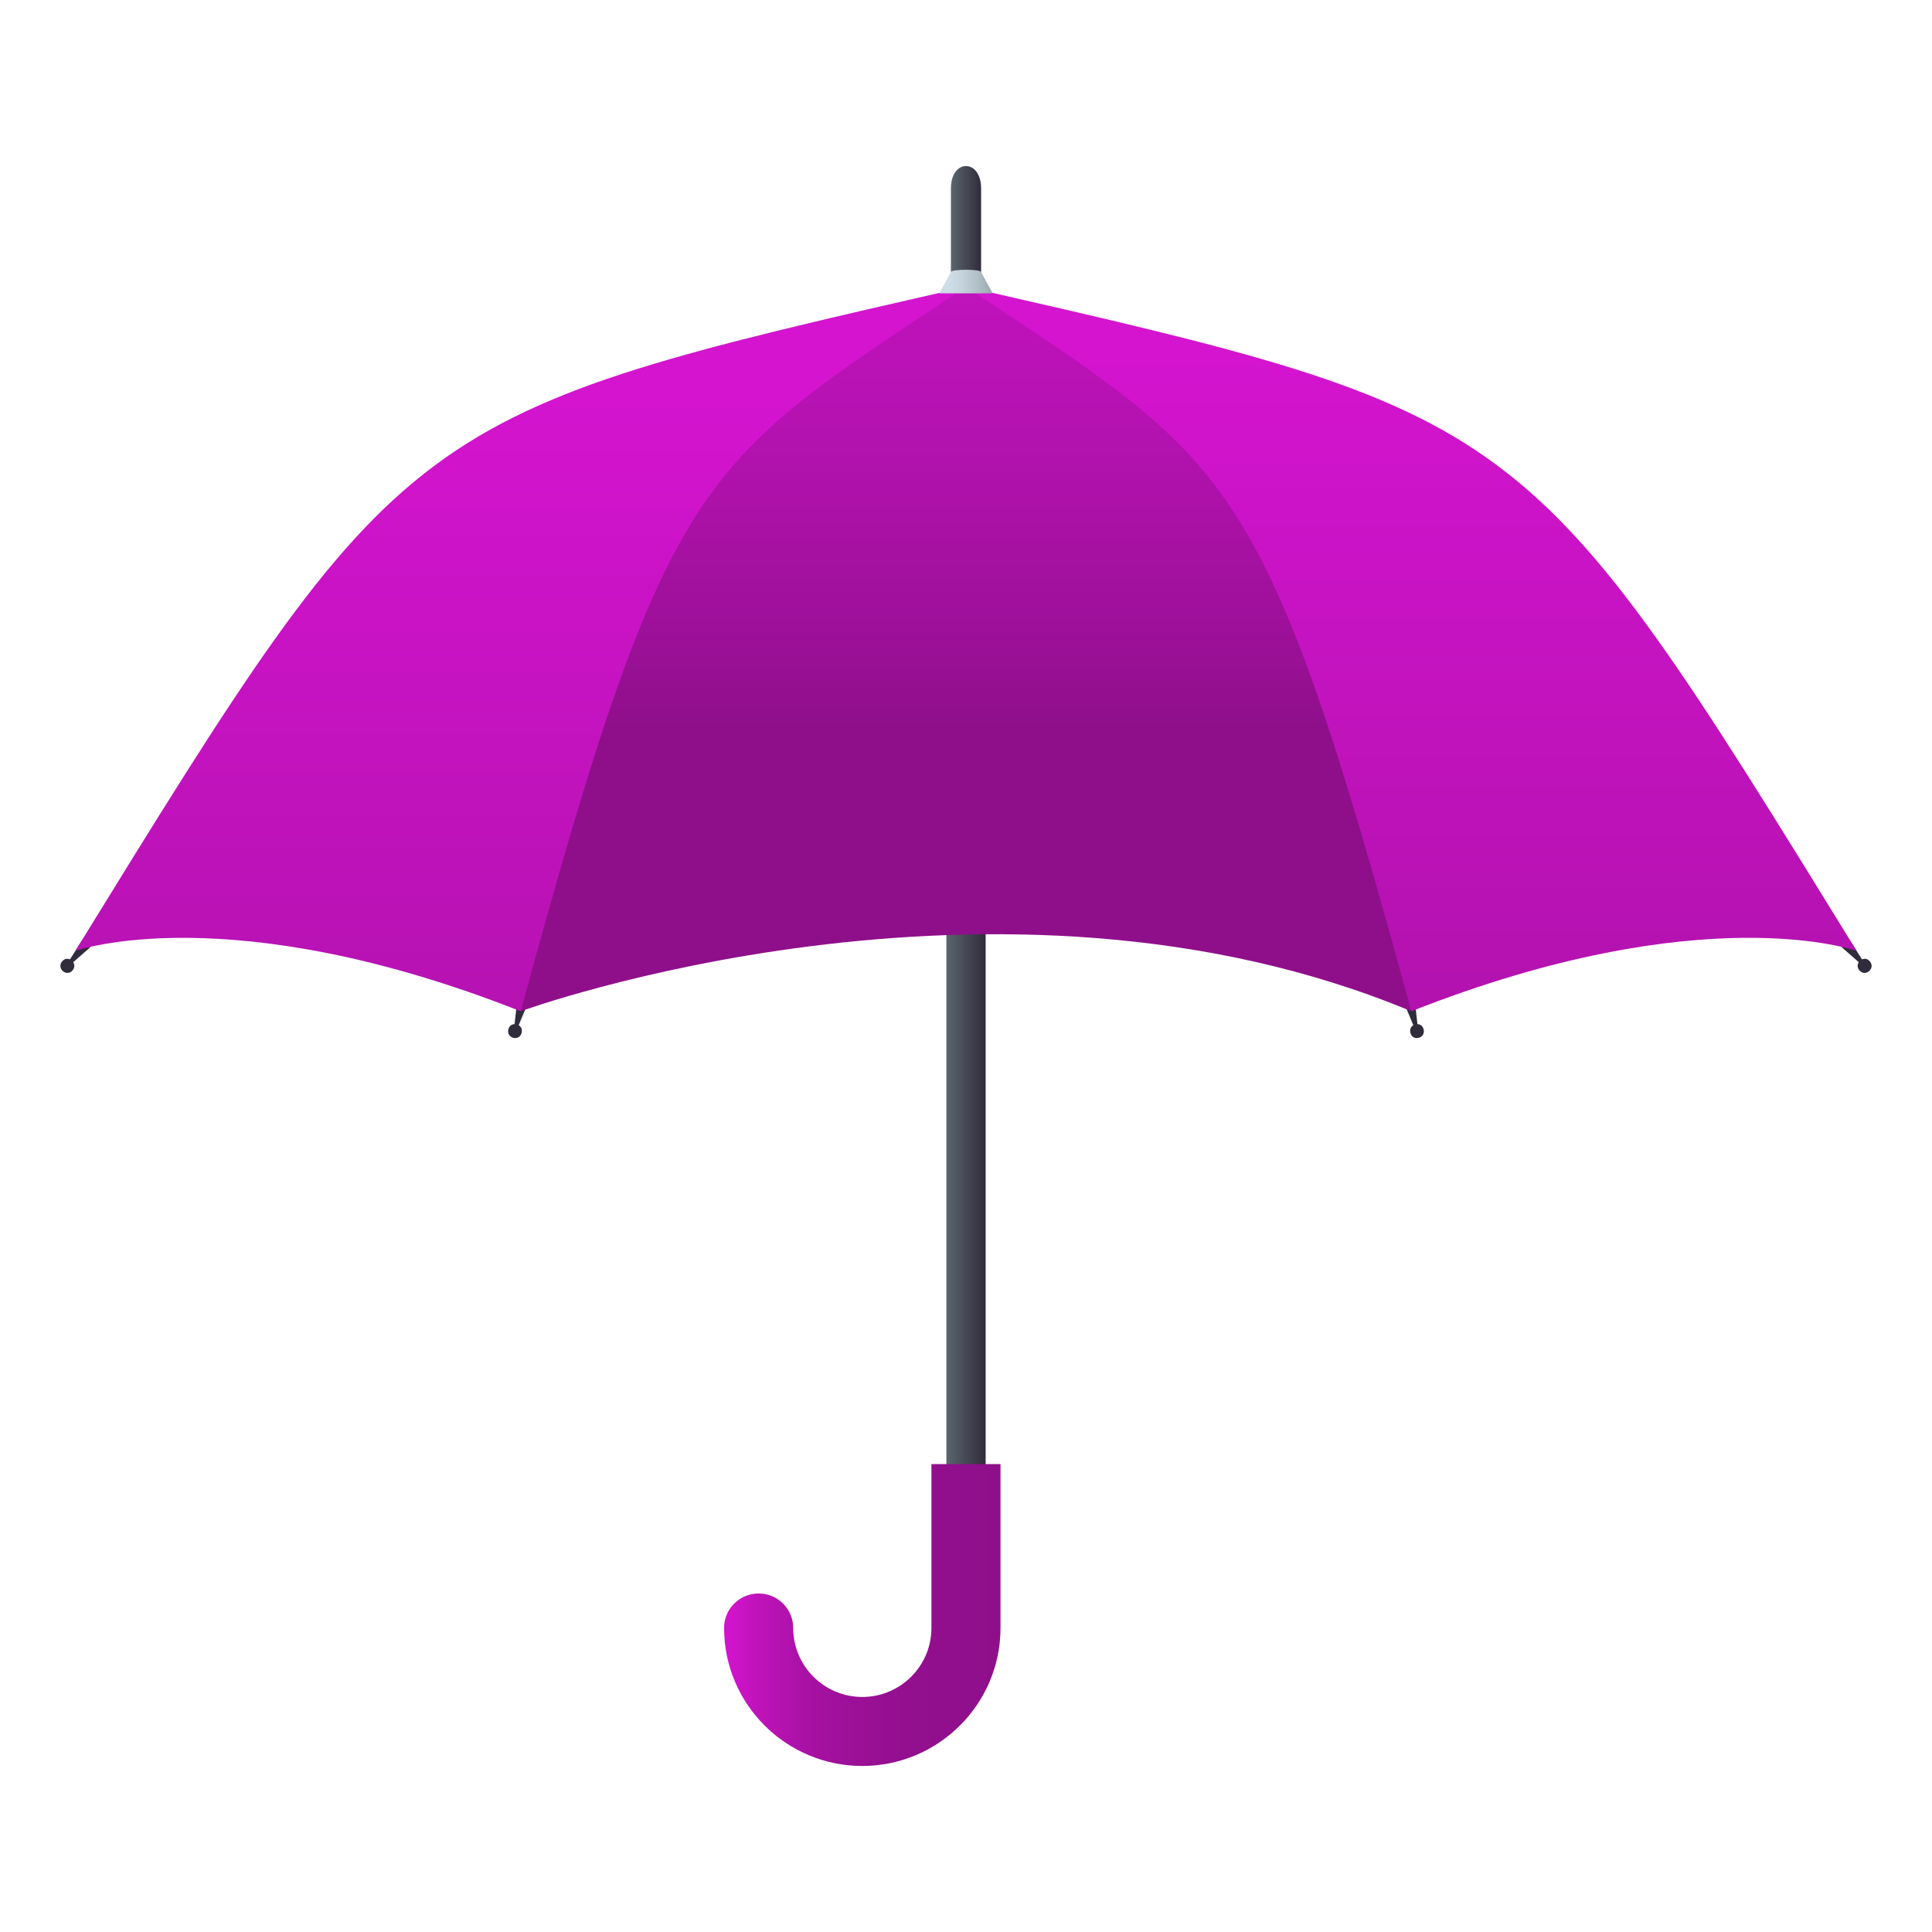 <svg enable-background="new 0 0 64 64" height="64" viewBox="0 0 64 64" width="64" xmlns="http://www.w3.org/2000/svg" xmlns:xlink="http://www.w3.org/1999/xlink"><linearGradient id="a"><stop offset="0" stop-color="#5b666e"/><stop offset=".231" stop-color="#515862"/><stop offset="1" stop-color="#302c3b"/></linearGradient><linearGradient id="b" gradientUnits="userSpaceOnUse" x1="31.5" x2="32.5" xlink:href="#a" y1="7.712" y2="7.712"/><linearGradient id="c" gradientUnits="userSpaceOnUse" x1="31.35" x2="32.65" xlink:href="#a" y1="35.781" y2="35.781"/><linearGradient id="d" gradientUnits="userSpaceOnUse" x1="23.987" x2="33.144" y1="53.499" y2="53.499"><stop offset="0" stop-color="#d414cf"/><stop offset=".118" stop-color="#c013bb"/><stop offset=".287" stop-color="#aa11a6"/><stop offset=".474" stop-color="#9b1097"/><stop offset=".69" stop-color="#920f8e"/><stop offset="1" stop-color="#8f0f8b"/></linearGradient><linearGradient id="e" gradientUnits="userSpaceOnUse" x1="32.001" x2="32.001" y1="-20.67" y2="24.084"><stop offset=".23" stop-color="#d414cf"/><stop offset=".441" stop-color="#d114cc"/><stop offset=".615" stop-color="#c613c2"/><stop offset=".776" stop-color="#b512b1"/><stop offset=".929" stop-color="#9d1099"/><stop offset="1" stop-color="#8f0f8b"/></linearGradient><linearGradient id="f"><stop offset="0" stop-color="#ab11a7"/><stop offset="1" stop-color="#d414cf"/></linearGradient><linearGradient id="g" gradientUnits="userSpaceOnUse" x1="17.248" x2="17.248" xlink:href="#f" y1="40.861" y2="13.164"/><linearGradient id="h" gradientUnits="userSpaceOnUse" x1="46.752" x2="46.752" xlink:href="#f" y1="38.374" y2="11.752"/><linearGradient id="i" gradientUnits="userSpaceOnUse" x1="31.115" x2="32.885" y1="9.327" y2="9.327"><stop offset=".182" stop-color="#cfdde6"/><stop offset=".39" stop-color="#c7d5de"/><stop offset=".719" stop-color="#b1bfc7"/><stop offset="1" stop-color="#99a8ae"/></linearGradient><path d="m31.5 6.244v3.68h1v-3.68c0-.992-1-.992-1 0z" fill="url(#b)"/><path d="m31.35 21.063h1.301v29.437h-1.301z" fill="url(#c)"/><path d="m30.855 48.5v5.428c0 1.262-1.028 2.286-2.29 2.286-1.263 0-2.289-1.024-2.289-2.286 0-.63-.513-1.142-1.145-1.142-.634 0-1.145.512-1.145 1.142 0 2.522 2.053 4.572 4.578 4.572 2.524 0 4.579-2.05 4.579-4.572v-5.428z" fill="url(#d)"/><g fill="#302c3b"><path d="m17.125 33.201c.016-.154.397-.053.338.09-.567 1.323-.484 1.346-.338-.09z"/><path d="m16.841 34.097c.076-.296.515-.18.438.117-.077.298-.514.181-.438-.117z"/><path d="m2.704 31.168c.082-.131.379.132.263.232-1.082.933-1.017.99-.263-.232z"/><path d="m2.06 31.844c.198-.231.54.07.343.302-.199.232-.542-.069-.343-.302z"/><path d="m46.875 33.201c-.016-.154-.397-.053-.337.09.566 1.323.483 1.346.337-.09z"/><path d="m47.159 34.097c-.076-.296-.515-.18-.438.117.077.298.514.181.438-.117z"/><path d="m61.296 31.168c-.081-.131-.379.132-.263.232 1.082.933 1.017.99.263-.232z"/><path d="m61.94 31.844c-.198-.231-.54.07-.343.302.199.232.542-.069.343-.302z"/></g><path d="m17.248 33.5s15.735-5.743 29.504 0c0 0 .371-18.1-14.752-24-13.769 6.037-14.752 19.909-14.752 24z" fill="url(#e)"/><path d="m2.496 31.5s5.073-1.819 14.752 2c4.928-18.1 5.911-18.1 14.752-24-18.562 4.236-18.562 4.236-29.504 22z" fill="url(#g)"/><path d="m32 9.5c8.841 5.9 9.824 5.9 14.752 24 9.679-3.82 14.752-2 14.752-2-10.941-17.764-10.941-17.764-29.504-22z" fill="url(#h)"/><path d="m31.5 9.012-.385.706h1.77l-.385-.706c0-.101-1-.101-1 0z" fill="url(#i)"/></svg>